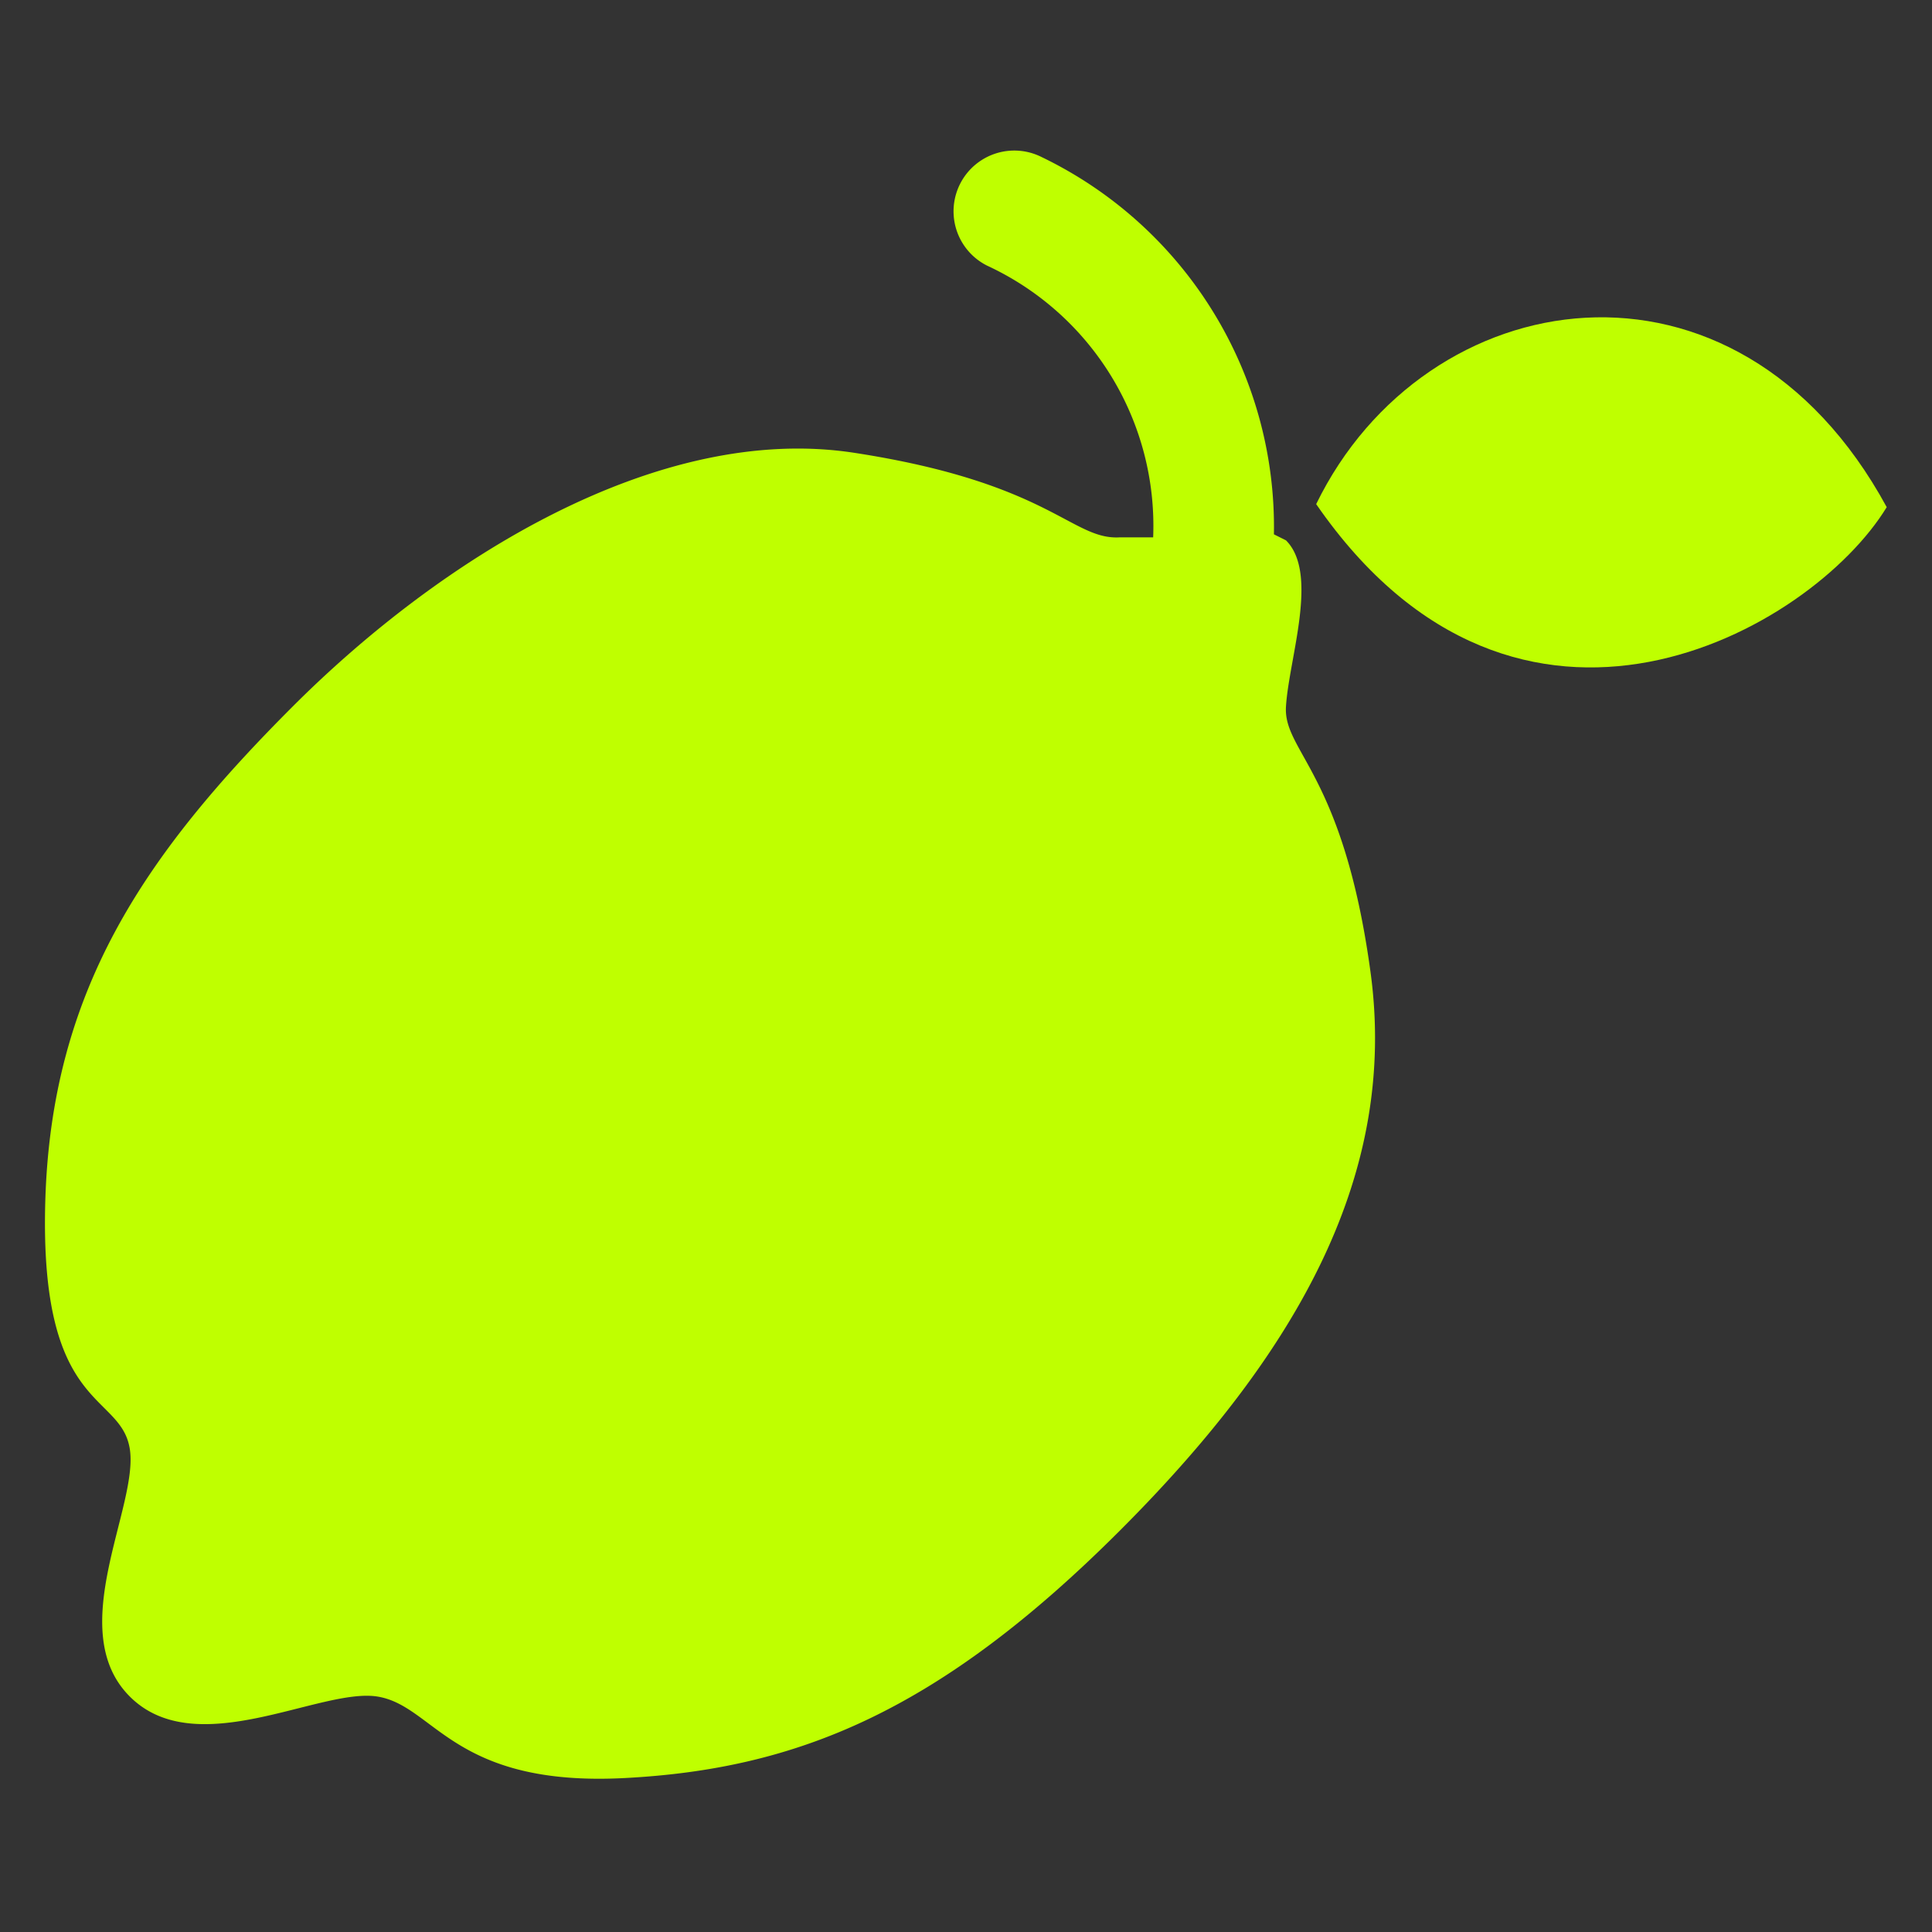 <svg xmlns="http://www.w3.org/2000/svg" viewBox="0 0 64 64" aria-labelledby="title"
aria-describedby="desc" role="img" xmlns:xlink="http://www.w3.org/1999/xlink">
  <rect x="0" y="0" width="64" height="64" fill="#333333" stroke="none"/>
  <title>Lemon</title>
  <desc>A solid styled icon from Orion Icon Library.</desc>
  <path data-name="layer2"
  d="M42.6 23.4c.1-1.6 1.1-4.4 0-5.5l-.4-.2a13.6 13.6 0 0 0-7.7-12.5 2 2 0 0 0-1.8 3.6 9.5 9.5 0 0 1 5.5 9h-1.1c-1.6.1-2.3-1.8-8.8-2.8s-13.7 3.5-18.6 8.4-8 9.4-8.2 16.4S4 46.1 4.3 48s-2.2 6 0 8.2 6.3-.3 8.2 0 2.5 3 8.2 2.7 10.4-2.2 16.4-8.2 9.2-11.9 8.3-18.5-2.9-7.3-2.8-8.8z"
  fill="#BFFF00"></path>
  <path data-name="layer1" d="M43.6 16.7c6.7 9.7 16.4 4.2 18.9.1-5-9.2-15.3-7.5-18.9-.1z"
  fill="#BFFF00"></path>
</svg>